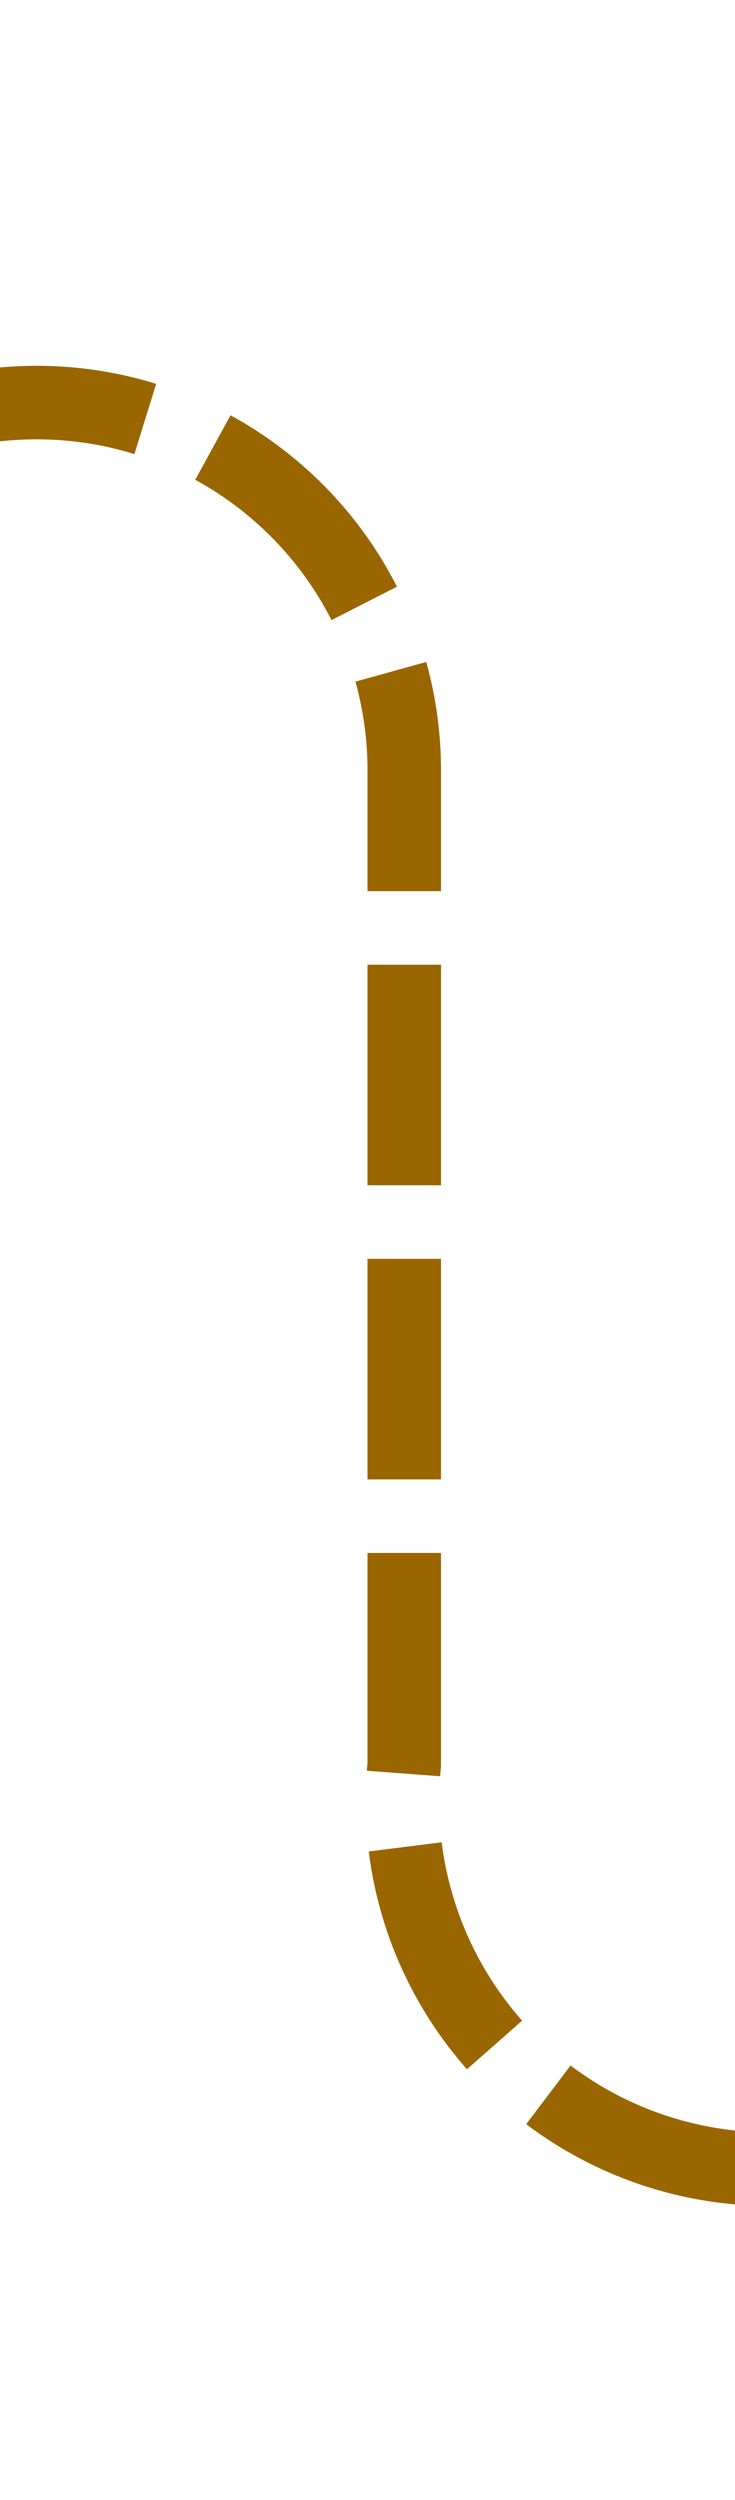 ﻿<?xml version="1.0" encoding="utf-8"?>
<svg version="1.1" xmlns:xlink="http://www.w3.org/1999/xlink" width="10px" height="34px" preserveAspectRatio="xMidYMin meet" viewBox="1929 682  8 34" xmlns="http://www.w3.org/2000/svg">
  <path d="M 1787 687.5  L 1928 687.5  A 5 5 0 0 1 1933.5 692.5 L 1933.5 706  A 5 5 0 0 0 1938.5 711.5 L 2080 711.5  " stroke-width="1" stroke-dasharray="3,1" stroke="#996600" fill="none" />
  <path d="M 1789 684.5  A 3 3 0 0 0 1786 687.5 A 3 3 0 0 0 1789 690.5 A 3 3 0 0 0 1792 687.5 A 3 3 0 0 0 1789 684.5 Z " fill-rule="nonzero" fill="#996600" stroke="none" />
</svg>
